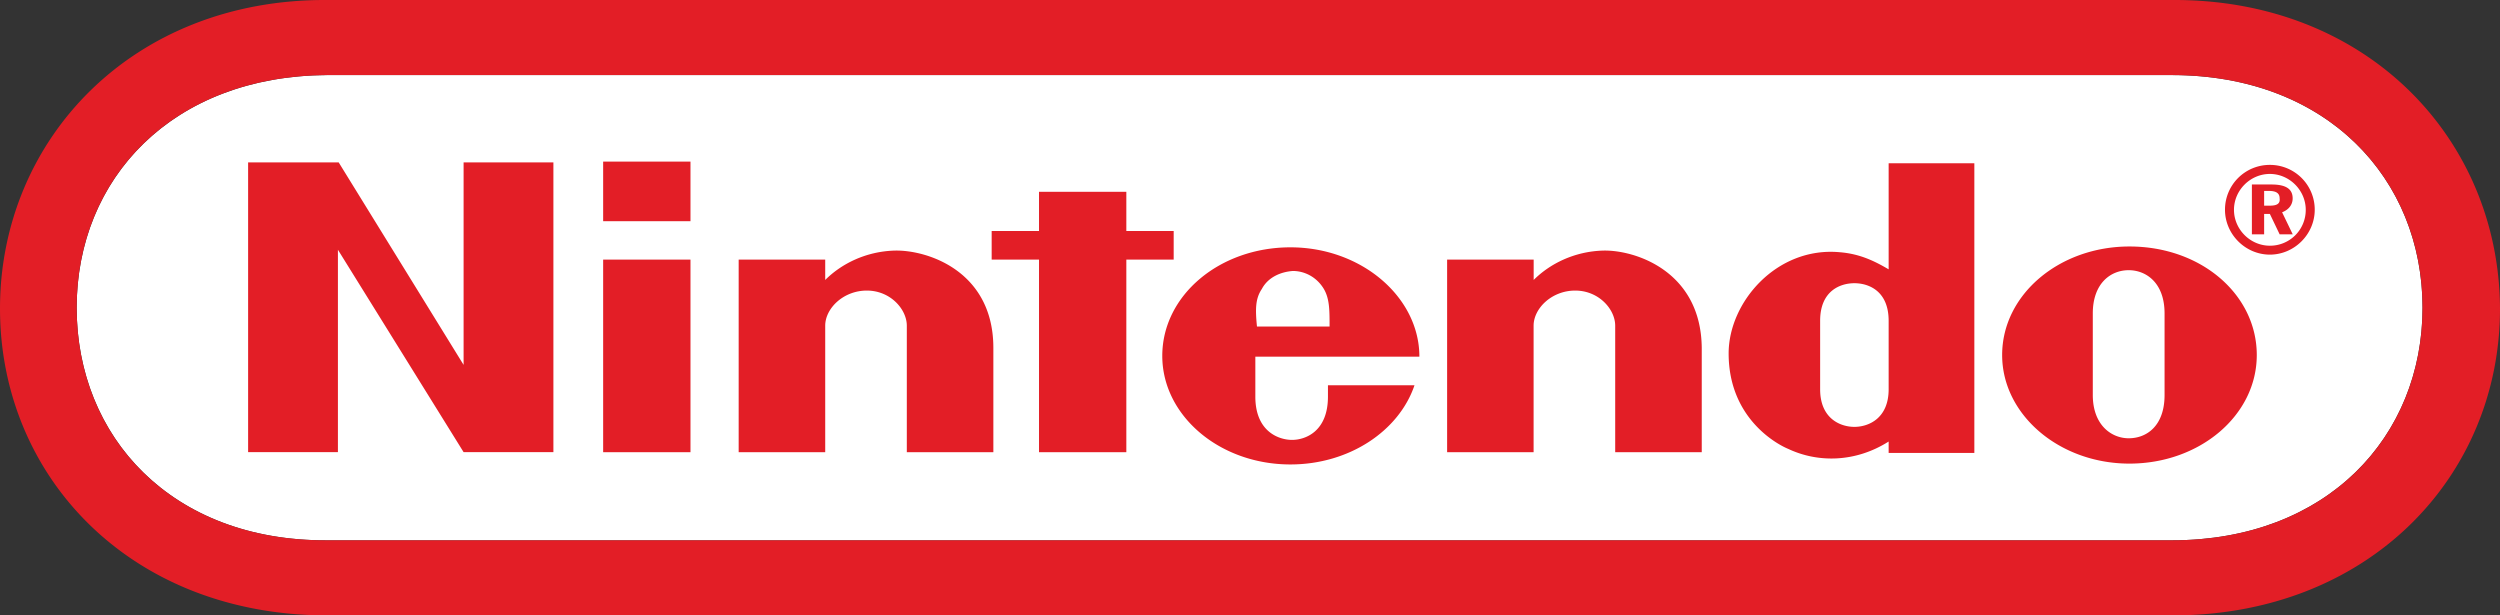 <svg id="Layer_1" data-name="Layer 1" xmlns="http://www.w3.org/2000/svg" viewBox="0 0 3839 945.005"><rect x="0" y="0" width="3839" height="945.005" fill="#333333" stroke="none"/><path d="M3335.2,829.7H502.6C263.2,831,117.8,670.5,117.8,472.5s146.6-356,384.8-357.2H3335.2c238.1,0,384.8,159.2,384.8,357.2S3573.3,829.7,3335.2,829.7Z" transform="translate(0 0.005)" style="fill:#fff"/><path d="M711.9,560.3,520.1,249.4H381V694.3H518.9V383.5l193,310.8h137.9V249.4H711.9Zm1090.4-161.7V354.7H1729.6V294.5h-134.1v60.2h-72.7v43.9h72.7V694.4h134.1V398.6ZM926.2,694.4h134.1V398.6H926.2Zm0-354.7h134.1V248.2H926.2ZM3270,378.5c-107.8,0-195.5,73.9-195.5,166.7,0,91.5,87.7,166.7,195.5,166.7s195.5-73.9,195.5-166.7S3380.3,378.5,3270,378.5Zm53.9,228.1c0,47.6-27.6,66.4-55.1,66.4-26.3,0-55.1-20.1-55.1-66.4V481.3c0-46.4,27.6-66.4,55.1-66.4,26.3,0,55.1,18.8,55.1,66.4V606.6ZM2900.2,413.6c-21.3-12.5-43.9-23.8-75.2-26.3-96.5-8.8-170.5,76.5-170.5,155.4,0,102.8,79,141.6,91.5,146.6,45.1,21.3,102.8,21.3,154.2-11.3v17.5h131.6V250.7H2900.2Zm0,131.6v52.6c0,45.1-31.3,57.7-52.6,57.7s-52.6-12.5-52.6-57.7V492.6c0-46.4,31.3-57.7,52.6-57.7S2900.2,446.2,2900.2,492.6ZM1373.7,384.8c-43.9,1.3-81.5,20.1-106.5,45.1V398.6h-132.9V694.4h132.9V500.1c0-26.3,27.6-53.9,63.9-53.9s61.4,28.8,61.4,53.9V694.4h132.9V534C1525.3,416.1,1423.8,383.5,1373.7,384.8Zm1087.9,0c-43.9,1.3-81.5,20.1-106.5,45.1V398.6H2222.2V694.4H2355V500.1c0-26.3,27.6-53.9,63.9-53.9,36.3,0,61.4,28.8,61.4,53.9V694.4h132.9V534C2612,416.1,2510.5,383.5,2461.6,384.8Zm-282,162.9c0-91.5-89-167.9-198-167.9s-196.8,73.9-196.8,166.7c0,91.5,87.7,166.7,196.8,166.7,90.2,0,166.7-51.4,190.5-121.6h-132.9v17.5c0,53.9-35.1,66.4-55.1,66.4-20.1,0-56.4-12.5-56.4-66.4V547.7ZM1937.7,443.7c10-18.8,30.1-26.3,47.6-27.6,17.5,0,36.3,8.8,47.6,27.6,8.8,15,8.8,32.6,8.8,57.7H1930.2C1927.6,475,1927.6,458.7,1937.7,443.7ZM3520.6,304.6c0-15-11.3-21.3-32.6-21.3h-30v76.5h18.8V328.5h8.8l15,31.3h20.1L3504.4,326C3514.4,322.1,3520.6,314.6,3520.6,304.6Zm-35,11.2h-8.8V293.2h7.5c11.3,0,16.3,3.8,16.3,11.3C3501.8,313.3,3495.6,315.8,3485.6,315.8Zm0-62.6a68.71,68.71,0,0,0-68.9,68.9c0,37.6,31.3,68.9,68.9,68.9S3554.5,359.7,3554.5,322.1A68.71,68.71,0,0,0,3485.6,253.2Zm0,124.1c-30.1,0-55.1-25.1-55.1-55.1,0-30.1,25.1-55.1,55.1-55.1s55.1,25.1,55.1,55.1A54.82,54.82,0,0,1,3485.6,377.3ZM3336.4,0H501.3C201.8-1.2,0,215.6,0,473.8S200.5,945,502.6,945H3336.4C3637.2,945,3839,732,3839,473.8,3837.7,214.3,3636-1.2,3336.4,0ZM3335.2,829.7H502.6C263.2,831,117.8,670.5,117.8,472.5s146.6-356,384.8-357.2H3335.2c238.1,0,384.8,159.2,384.8,357.2S3573.3,829.7,3335.2,829.7ZM3336.4,0H501.3C201.8-1.2,0,215.6,0,473.8S200.5,945,502.6,945H3336.4C3637.2,945,3839,732,3839,473.8,3837.7,214.3,3636-1.2,3336.4,0ZM3335.2,829.7H502.6C263.2,831,117.8,670.5,117.8,472.5s146.6-356,384.8-357.2H3335.2c238.1,0,384.8,159.2,384.8,357.2S3573.3,829.7,3335.2,829.7ZM3336.4,0H501.3C201.8-1.2,0,215.6,0,473.8S200.5,945,502.6,945H3336.4C3637.2,945,3839,732,3839,473.8,3837.7,214.3,3636-1.2,3336.4,0ZM3335.2,829.7H502.6C263.2,831,117.8,670.5,117.8,472.5s146.6-356,384.8-357.2H3335.2c238.1,0,384.8,159.2,384.8,357.2S3573.3,829.7,3335.2,829.7Z" transform="translate(0 0.005)" style="fill:#e31e26"/></svg>